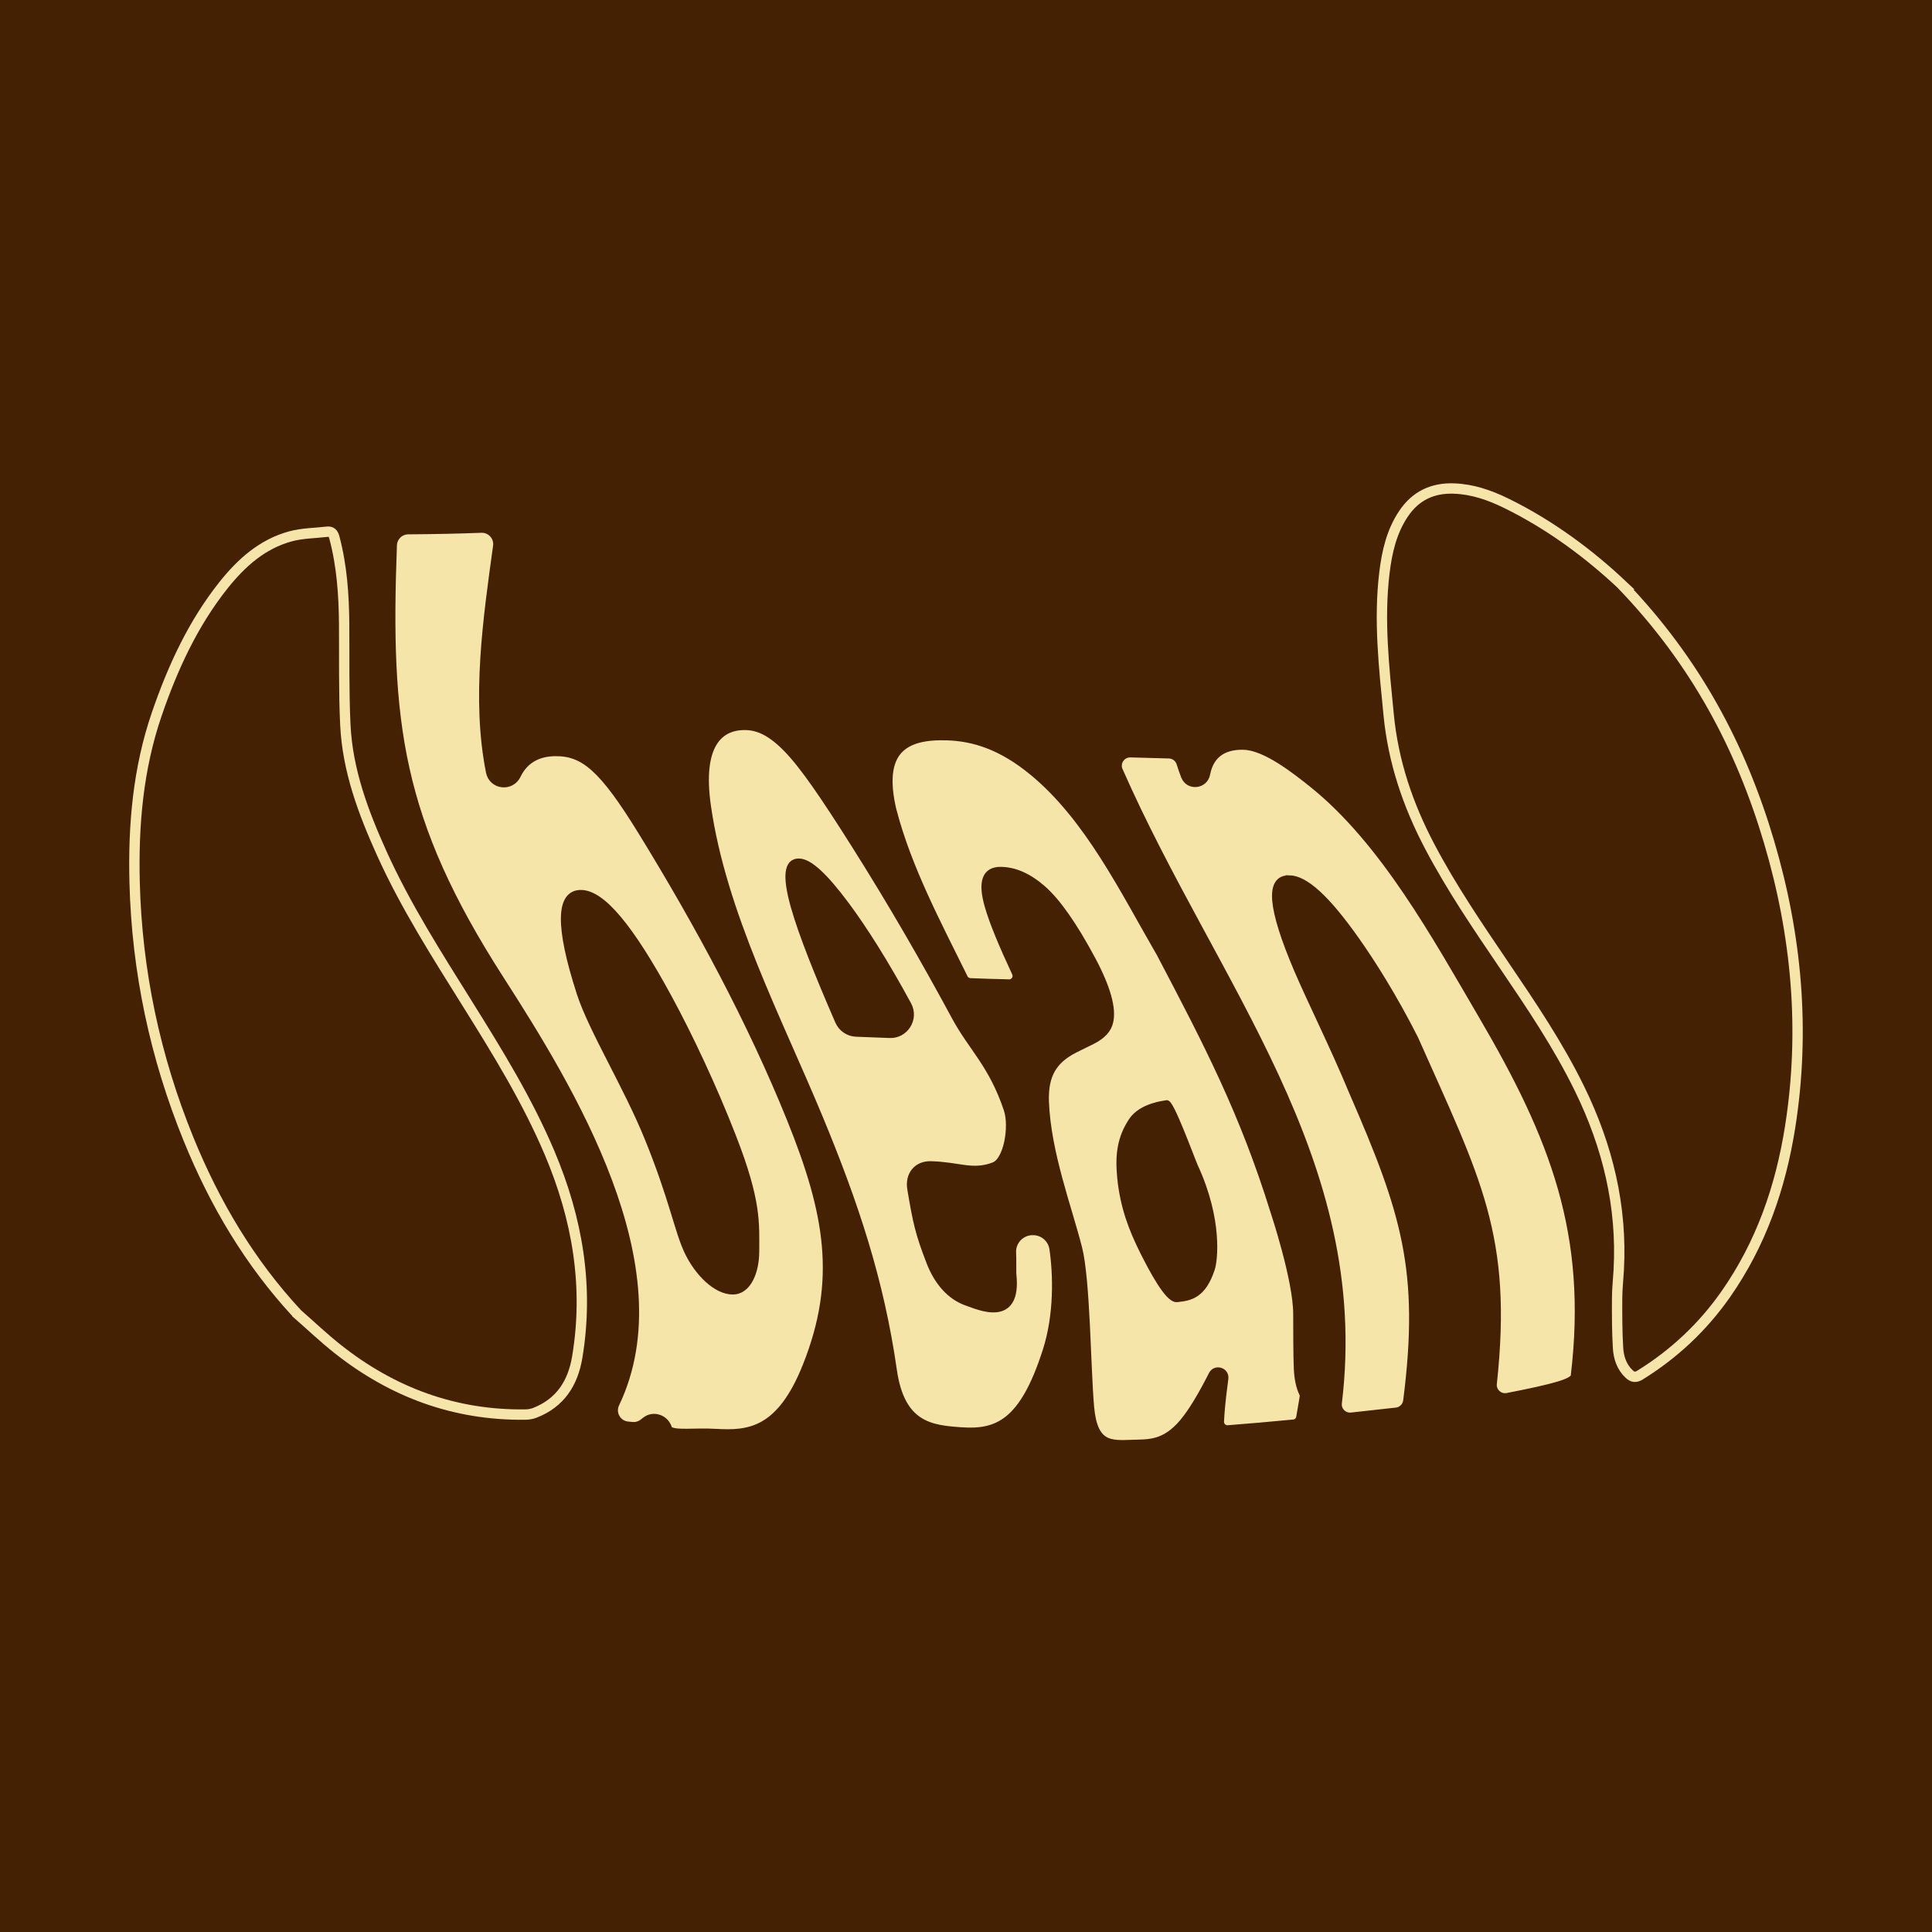 <?xml version="1.0" encoding="UTF-8"?>
<svg id="Layer_1" data-name="Layer 1" xmlns="http://www.w3.org/2000/svg" viewBox="0 0 560 560">
  <defs>
    <style>
      .cls-1, .cls-2 {
        fill: #442102;
      }

      .cls-3 {
        fill: #f5e5a9;
        stroke: #442102;
        stroke-width: 2px;
      }

      .cls-3, .cls-2 {
        stroke-miterlimit: 10;
      }

      .cls-2 {
        stroke: #f5e5a9;
        stroke-width: 3px;
      }
    </style>
  </defs>
  <rect class="cls-1" x="-16" y="-4" width="587" height="575"/>
  <path class="cls-2" d="M86.13,380.77c-13.78-14.84-23.87-31.91-31.46-50.53-9.73-23.87-14.99-48.71-15.65-74.48-.42-16.56,1-32.96,6.4-48.71,4.59-13.39,10.46-26.23,19.36-37.42,5.17-6.49,11.25-11.96,19.47-14.18,3.37-.91,6.98-.91,10.49-1.32,1.31-.16,1.85,.44,2.19,1.71,2.18,8.21,2.75,16.59,2.82,25.04,.08,9.75-.12,19.51,.35,29.24,.63,13.17,5.19,25.35,10.56,37.23,6.93,15.33,15.98,29.46,24.86,43.68,8.72,13.96,17.36,27.96,23.79,43.17,8.04,19.01,11.44,38.65,8,59.21-1.26,7.51-4.92,13.22-12.25,16.09-.86,.34-1.84,.51-2.76,.52-20.45,.27-38.51-6.4-54.44-19.02-4.06-3.22-7.83-6.8-11.73-10.22Z"/>
  <path class="cls-2" d="M469.99,169.37c21.55,22.4,34.63,47.15,42.77,74.62,8.03,27.09,10.54,54.66,6.12,82.67-2.76,17.47-8.43,33.87-18.67,48.49-6.67,9.52-14.96,17.3-24.84,23.42-1.28,.79-2.16,.63-3.16-.31-2.17-2.04-3.04-4.74-3.21-7.52-.29-4.79-.29-9.61-.27-14.41,.01-2.72,.32-5.44,.47-8.16,1.02-18.53-3.22-35.92-11.31-52.49-6.18-12.67-14.05-24.31-21.94-35.94-7.6-11.21-15.23-22.4-21.55-34.42-6.32-12-10.57-24.55-11.89-38.16-1.34-13.7-2.89-27.35-1.23-41.11,.73-6.07,2.07-11.99,5.57-17.18,3.48-5.18,8.42-7.49,14.59-7.27,5.36,.19,10.32,1.91,15.07,4.23,13.09,6.39,24.53,15.11,33.49,23.54Z"/>
  <g>
    <path class="cls-3" d="M207.34,415.15c-6.03-.35-11.67,.56-13.37-.78-.07-.05-.12-.14-.15-.26-.84-3.03-4.4-4.33-6.84-2.36-.27,.22-.54,.42-.8,.62-.84,.62-1.9,.89-2.94,.79-.45-.04-.87-.08-1.27-.12-2.96-.29-4.72-3.43-3.44-6.11,18.85-39.44-13.27-91.72-33.5-123.2-29.61-46.07-32.9-74.27-30.98-125.7,.09-2.3,1.96-4.13,4.26-4.15,8.81-.07,14.28-.19,21.18-.45,2.67-.1,4.79,2.23,4.42,4.87-2.88,20.91-6.29,44.24-2.06,65.46,.82,4.12,6.32,4.73,8.14,.95,.02-.04,.04-.07,.05-.11,2.2-4.49,6.15-6.35,10.77-6.42,8.35-.13,13.78,4.41,25.16,22.91,16.42,26.71,31.68,54.97,43.13,83.34,11.03,27.34,14.41,46.66,4.59,71.38-7.65,19.25-16.75,19.91-26.35,19.34Zm5.15-85.35c-5.75-14.83-12.75-29.6-18.66-40.49-11.21-20.63-19.33-30.29-25.42-30.35-6.17-.06-6.65,9.23-.19,29.08,3.47,10.56,13.47,26.71,19.59,41.76,7.2,17.71,8.64,26.82,11.52,32.9,2.87,6.09,8.25,11.58,13.16,11.52,4.25-.05,6.58-5.55,6.58-11.52,0-8.23,.61-14.36-6.58-32.9Z"/>
    <path class="cls-3" d="M299.61,357.02c2.8,.09,5.15,2.15,5.56,4.92,1.1,7.44,1.42,19.2-1.98,29.68-6.7,20.89-14.21,23.82-24.6,23.08-8.58-.61-17.32-1.41-19.62-17.5-3.74-26.14-11.14-48.32-21.39-73.04-11.96-28.86-28.1-59.52-32.52-90.57-2.54-17.87,3.62-22.86,10.52-22.98,4.1-.07,7.84,1.67,12.56,6.52,4.72,4.86,10.66,13.53,20.01,28.35,10.14,16.07,19.77,32.71,28.71,49.29,4.84,8.97,10.73,13.78,15.08,26.82,1.65,4.94,0,14.81-3.83,16.28-6.15,2.37-10.11-.07-18.28-.29-4.1-.11-6.53,2.99-5.85,7.05,1.65,9.87,2.38,12.98,5.44,20.93,2.27,6.03,6.07,10.33,11.01,11.98,3.07,1.02,14.83,6.6,13.16-8.23-.04-.33,.03-4.64-.06-6.13-.22-3.42,2.58-6.27,6-6.16,.03,0,.06,0,.09,0Zm-41.77-57.14c4.51,.19,7.51-4.62,5.36-8.59-6.63-12.26-12.91-22.11-18.02-28.98-6.32-8.48-10.67-12.44-13.65-12.47-3.24-.04-3.82,4.09-1.32,12.92,2.32,8.17,6.88,19.5,12.83,33.23,.89,2.06,2.89,3.43,5.13,3.51,3.75,.14,6.77,.26,9.66,.37Z"/>
    <path class="cls-3" d="M258.88,235.02c-4.16-17.52,3.3-21.78,15.5-21.43,7.94,.23,15.9,2.78,24.88,10.15,16.19,13.3,26.4,34.45,36.96,52.64,13.91,26.48,24.1,46.07,33.04,74.83,.02,.05,6.57,19.74,6.58,29.61,0,3.98,.02,12.74,.18,15.94,.14,2.87,.63,5.22,1.48,6.99,.19,.39,.27,.83,.2,1.26-.44,2.59-.71,4.2-.99,5.81-.15,.88-.88,1.55-1.77,1.63-7.44,.71-11.92,1.1-19,1.66-1.19,.09-2.2-.87-2.15-2.06,.11-2.75,.47-6.27,.91-9.74,.11-.87,.23-1.78,.35-2.73,.29-2.21-2.72-3.14-3.73-1.15-2.74,5.4-5.68,10.52-8.39,13.75-5.37,6.42-9.92,5.99-14.8,6.15-6.23,.21-11.01,.69-12-10.56-.99-11.25-1.11-36.77-3.47-46.02-3.06-11.99-9.03-27.53-9.62-42.39-.29-8.09,2.62-12.13,8.35-15.11,2.03-1.02,3.08-1.54,5.2-2.57,2.87-1.44,4.61-3.28,5.08-5.49,.92-3.84-.75-9.92-5.14-18.12-5.35-9.98-10.09-16.67-14.19-20.31-4.1-3.64-8.17-5.43-12.19-5.5-4.51-.08-5.79,3.31-3.7,10.48,1.39,4.77,4.09,11.22,7.86,19.3,.62,1.33-.38,2.86-1.85,2.83-4.36-.1-7.21-.19-11.21-.35-.73-.03-1.38-.45-1.71-1.1-7.65-15.55-16.22-31.53-20.65-48.4Zm82.28,141.41c3.96-.39,7.52-1.17,10-8.76,.69-2.1,2.37-13.8-4.94-29.61-.73-1.59-7.32-19.59-8.23-18.1,0,0-6.99,.61-9.87,4.94-3.29,4.94-3.94,9.9-3.29,16.45,.83,8.35,3.29,14.81,6.58,21.39,2.61,5.22,7.24,13.94,9.74,13.7Z"/>
    <path class="cls-3" d="M373.59,254.72c-5.78-.05-5.23,8.23,2.44,26.25,4.08,9.53,10.39,22.03,16.04,35.64,15.07,34.64,20.49,51.61,15.64,89.44-.2,1.55-1.45,2.76-2.99,2.94-4.75,.54-8.25,.93-13.03,1.44-2.16,.23-4-1.6-3.74-3.75,8.53-70.5-35.95-120.8-63.5-183.39-1-2.27,.74-4.81,3.22-4.75,3.94,.11,7.06,.19,11.18,.31,1.44,.04,2.71,1,3.15,2.37,.4,1.28,.83,2.51,1.3,3.74,1.23,3.23,5.85,2.75,6.48-.65,0-.04,.01-.07,.02-.11,1.25-6.23,5.85-8.06,10.86-7.86,6.26,.24,14.86,7.04,19.74,10.95,20.7,16.59,35.87,44.41,49.16,67.09,20.72,35.37,31.63,63.23,26.73,104.41-.15,1.75-5.54,3.27-19.39,5.97-2.24,.44-4.28-1.43-4.03-3.7,4.61-42.85-4.61-59.1-22.8-100.03-6.18-12.19-12.38-21.96-17.06-28.58-8.55-12.08-14.72-17.71-19.42-17.75Z"/>
  </g>
</svg>